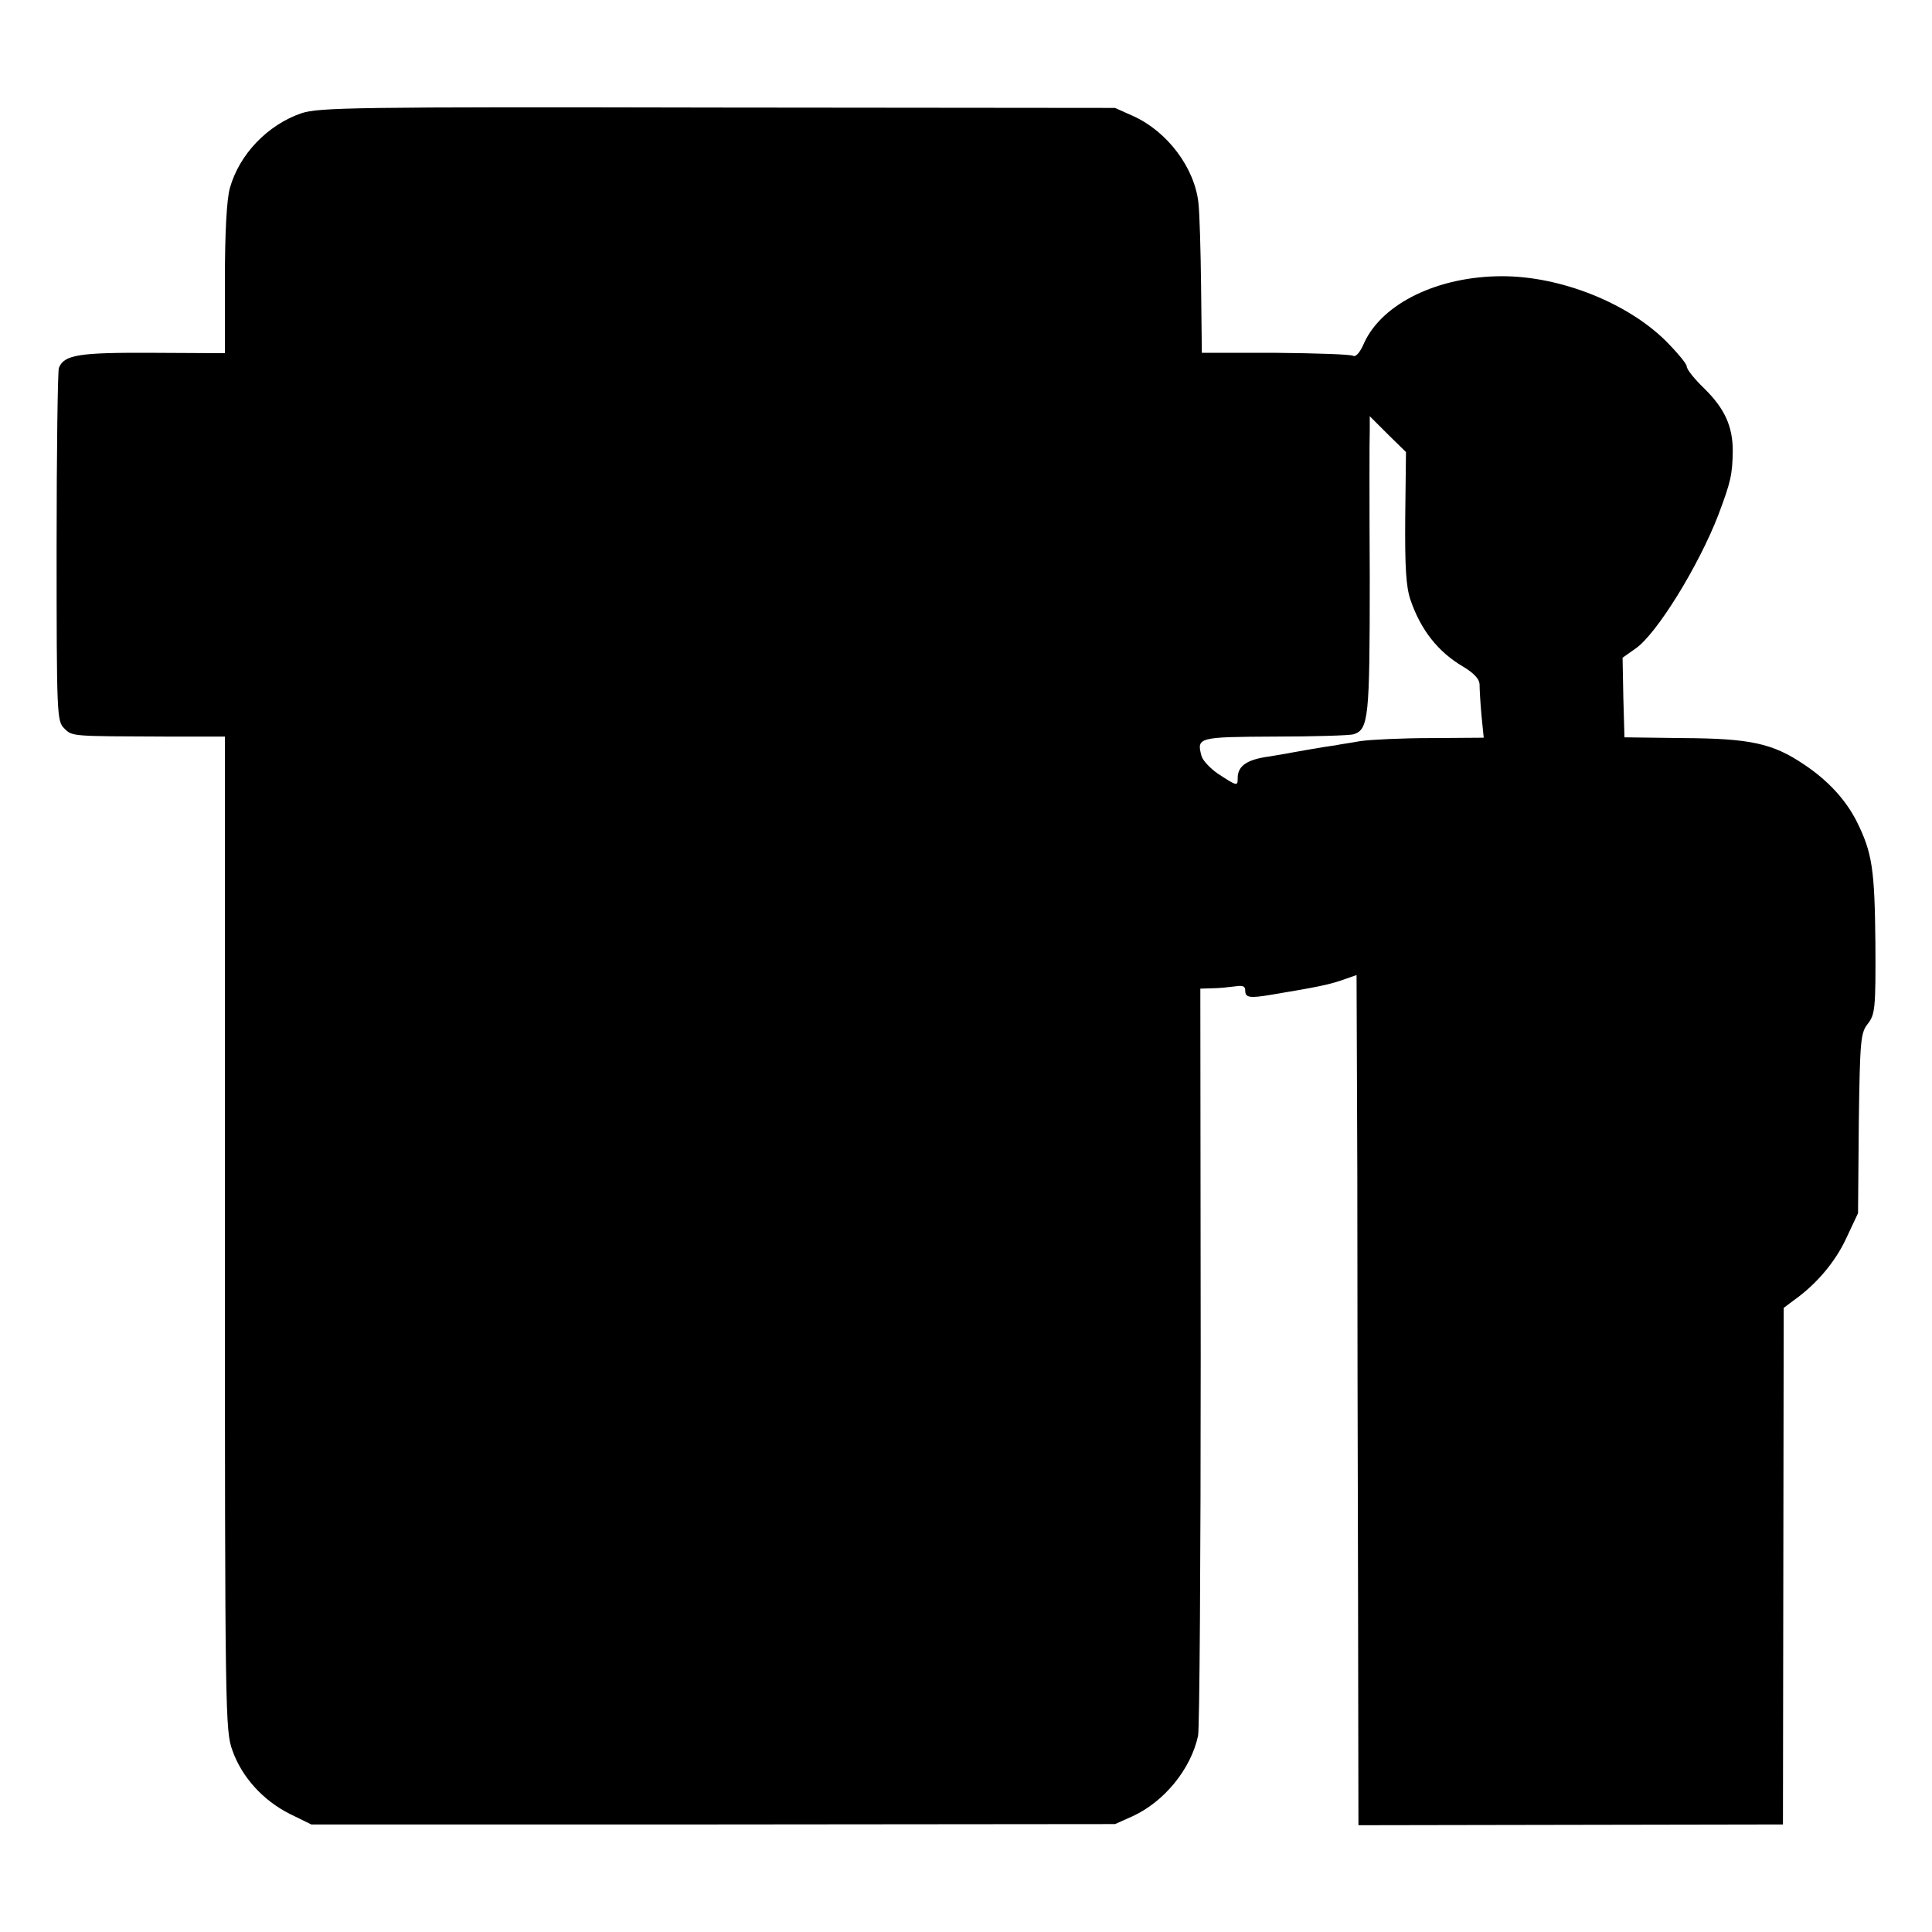 <?xml version="1.0" standalone="no"?>
<!DOCTYPE svg PUBLIC "-//W3C//DTD SVG 20010904//EN"
 "http://www.w3.org/TR/2001/REC-SVG-20010904/DTD/svg10.dtd">
<svg version="1.0" xmlns="http://www.w3.org/2000/svg"
 width="512pt" height="512pt" viewBox="0 0 512 512"
 preserveAspectRatio="xMidYMid meet">
<g transform="translate(0,512) scale(0.1,-0.1)"
fill="#000000" stroke="none">
<path d="M799 4820 c-90 -31 -165 -109 -190 -199 -8 -29 -13 -115 -13 -241 l0
-196 -191 1 c-196 1 -235 -5 -249 -40 -3 -9 -6 -223 -6 -476 0 -446 1 -460 20
-479 22 -22 17 -21 275 -22 l151 0 0 -1317 c0 -1278 1 -1318 20 -1370 25 -71
82 -133 152 -168 l57 -28 1065 0 1065 1 47 21 c84 39 154 125 173 213 4 19 7
473 7 1007 l-1 973 32 1 c18 0 44 3 60 5 20 3 27 1 27 -11 0 -19 11 -21 70
-11 120 20 149 26 185 38 l40 14 2 -520 c0 -287 1 -794 2 -1127 l1 -606 563 1
562 1 1 685 1 684 28 21 c59 42 109 101 138 164 l31 66 2 238 c3 223 5 240 24
264 19 25 21 39 20 214 -2 195 -8 239 -50 323 -29 57 -76 108 -139 150 -83 56
-142 69 -321 70 l-155 2 -3 105 -2 106 34 24 c56 38 168 220 220 355 33 88 37
106 38 169 0 66 -22 113 -76 166 -25 24 -46 50 -46 58 0 7 -26 38 -58 70 -103
100 -278 169 -431 169 -170 0 -318 -72 -366 -177 -10 -24 -22 -38 -29 -34 -6
4 -99 7 -206 8 l-195 0 -2 175 c-1 96 -4 196 -7 222 -10 93 -82 189 -172 230
l-49 22 -1053 1 c-967 2 -1056 0 -1103 -15z m2925 -1071 c-1 -132 2 -184 14
-219 27 -79 73 -138 140 -177 28 -17 42 -32 43 -46 0 -12 2 -49 5 -82 l6 -60
-139 -1 c-76 0 -160 -4 -188 -8 -27 -5 -57 -9 -65 -11 -25 -3 -115 -19 -120
-20 -3 -1 -29 -5 -58 -10 -58 -8 -82 -25 -82 -57 0 -22 -1 -22 -53 12 -20 14
-40 35 -43 47 -13 49 -9 50 194 51 104 0 199 3 209 6 40 13 43 42 43 414 -1
196 -1 373 0 393 l0 36 48 -48 48 -47 -2 -173z"/>
</g>
</svg>
